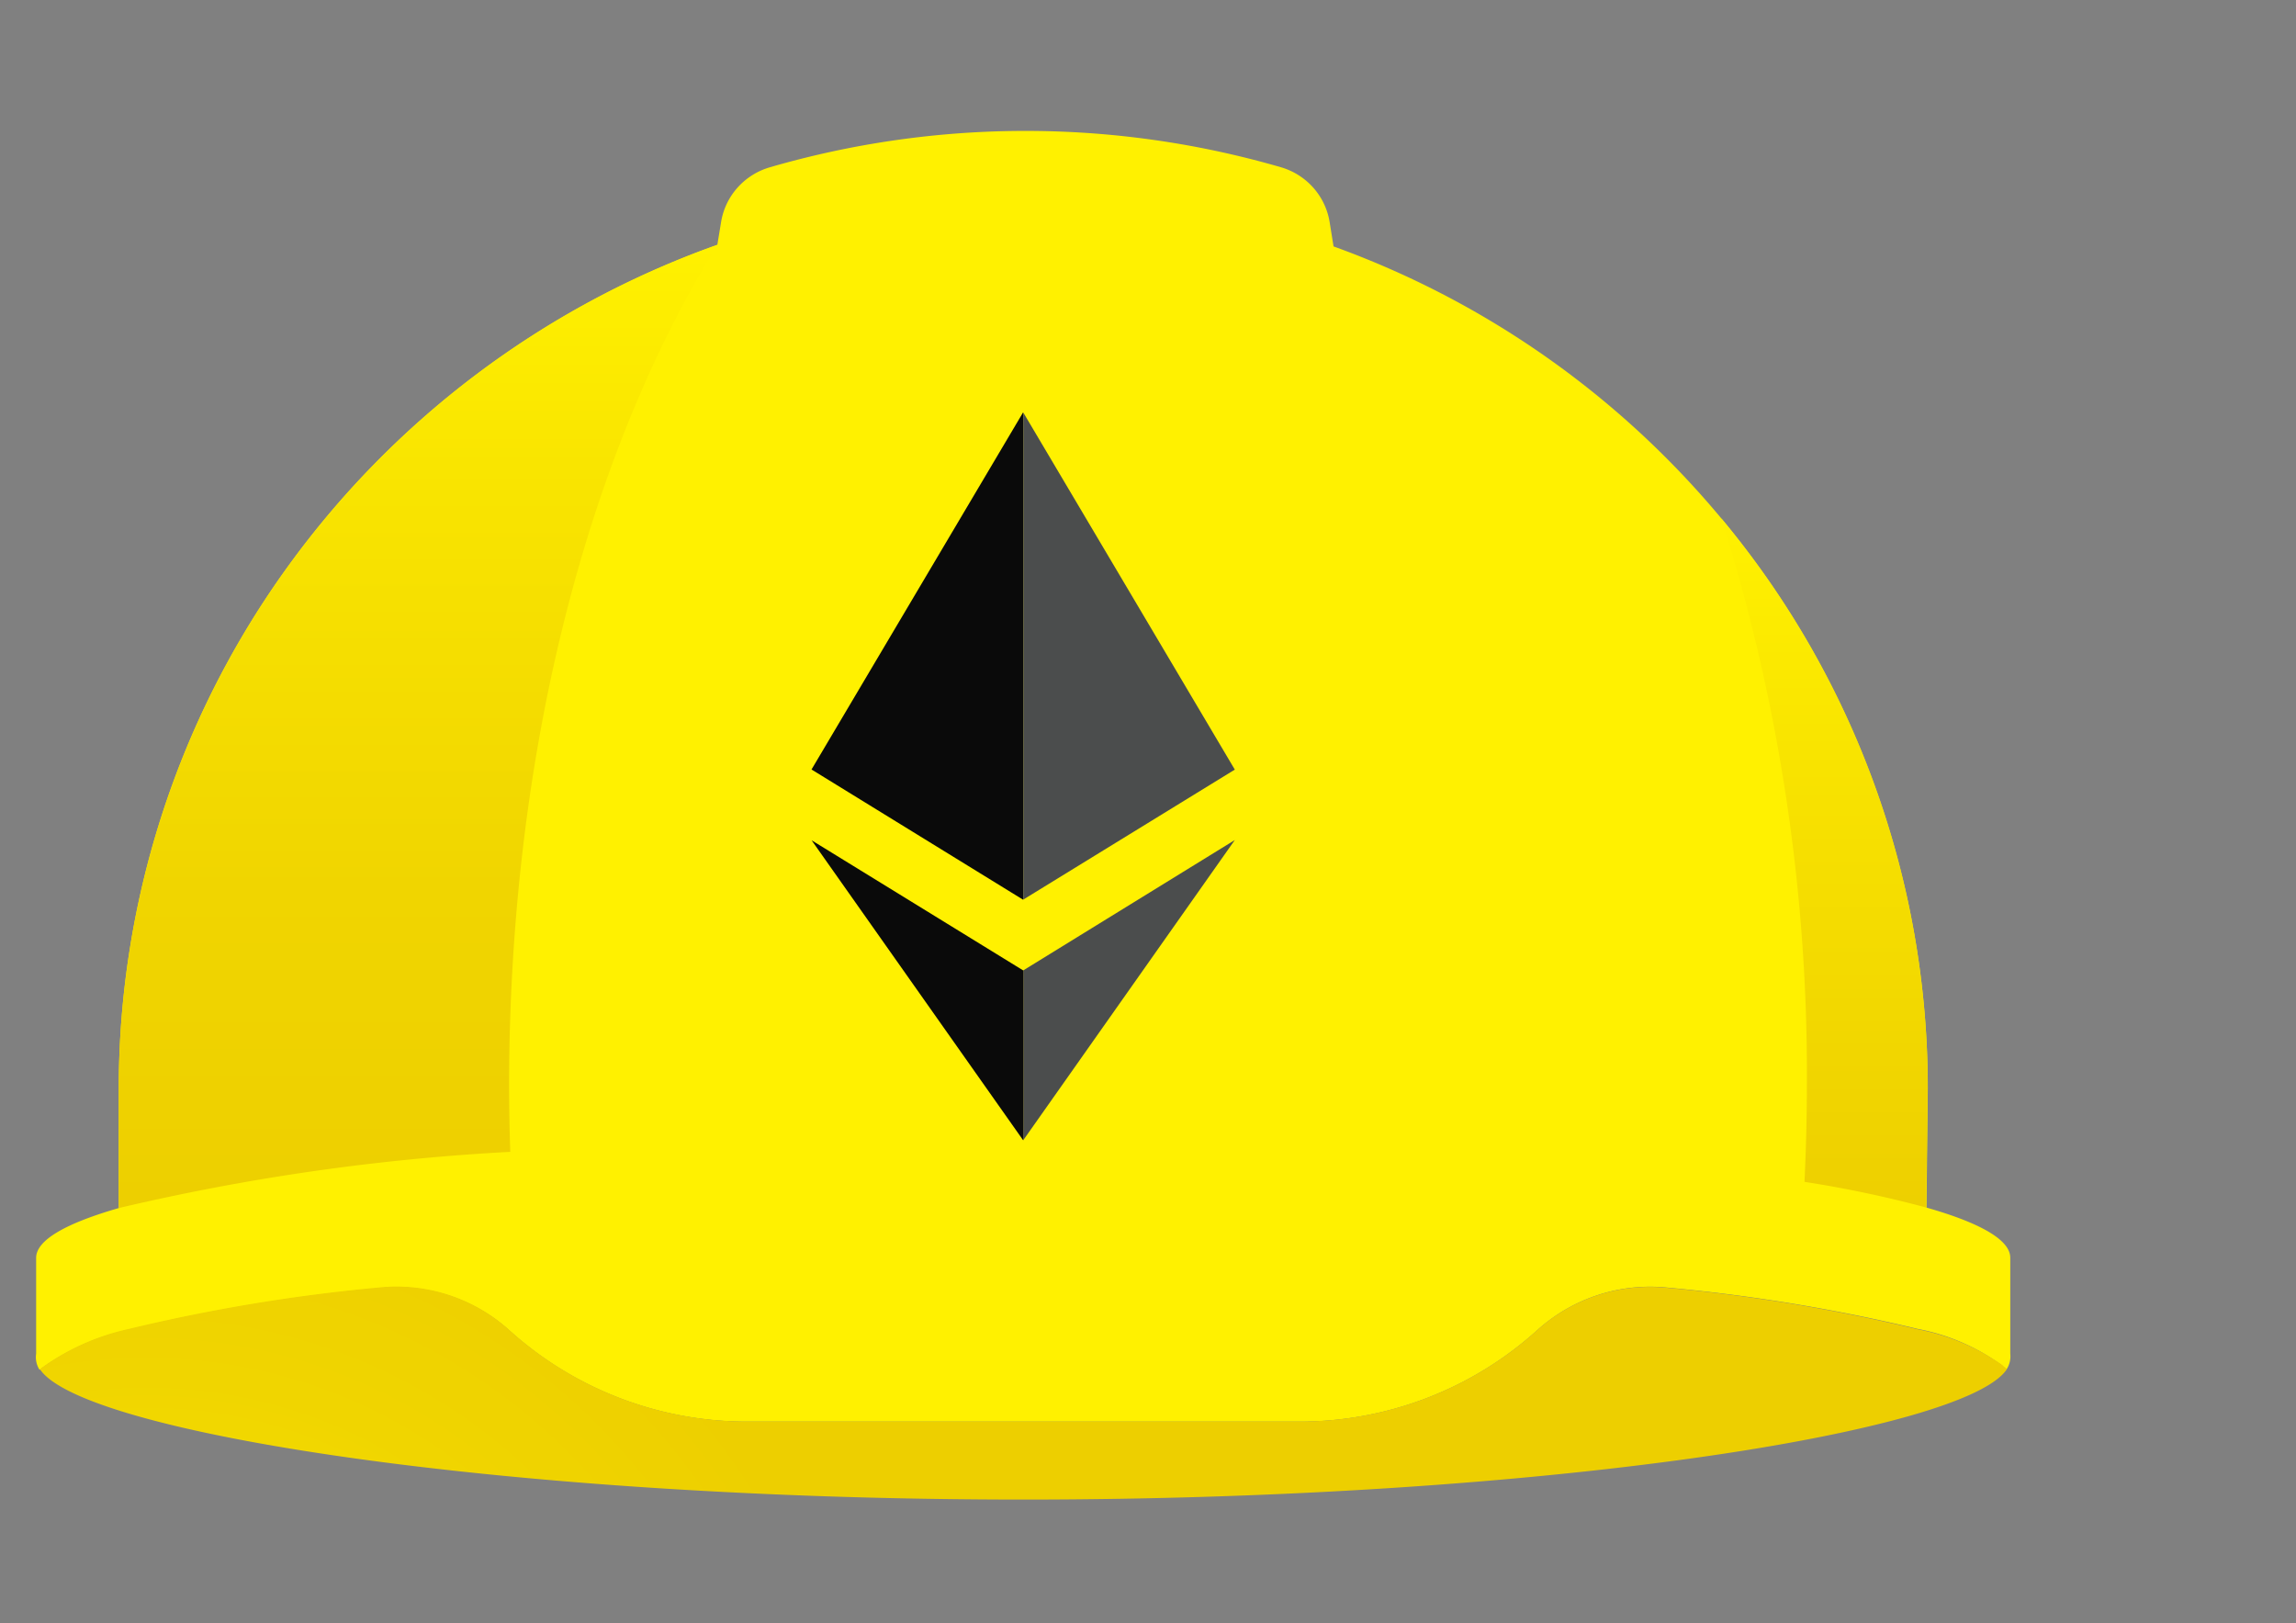 <svg xmlns="http://www.w3.org/2000/svg" width="58" height="41" fill="none">
  <rect width="100%" height="100%" fill="#808080" stroke="none"/>
  <path d="M50.782 34.189v-2.421c0-.45-.757-.879-2.116-1.266l.033-3.013c0-4.642-1.44-9.171-4.126-12.975a22.825 22.825 0 0 0-10.886-8.29l-.097-.604a1.722 1.722 0 0 0-.408-.872 1.747 1.747 0 0 0-.815-.521 23.148 23.148 0 0 0-12.925 0c-.317.093-.6.273-.818.52-.217.246-.36.548-.41.872l-.093.563a22.831 22.831 0 0 0-10.962 8.283A22.498 22.498 0 0 0 3 27.488v3.026c-1.34.386-2.087.81-2.087 1.257v2.421A.59.59 0 0 0 1 34.6a5.852 5.852 0 0 1 2.247-1.015c2.072-.5 4.179-.85 6.303-1.046a4.25 4.25 0 0 1 3.307 1.057 8.95 8.95 0 0 0 6.009 2.312H32.83a8.943 8.943 0 0 0 6.008-2.314 4.253 4.253 0 0 1 3.308-1.069c2.123.196 4.23.544 6.302 1.042a5.26 5.26 0 0 1 2.13.925c.035.035.078.066.108.099a.6.6 0 0 0 .096-.402Z" fill="#FFF100"/>
  <path d="M12.89 29.094a53.064 53.064 0 0 1-.03-1.673c.007-8.416 1.992-15.964 5.262-21.235A22.831 22.831 0 0 0 7.16 14.468 22.498 22.498 0 0 0 3 27.488v3.026a55.9 55.9 0 0 1 9.89-1.42Z" fill="url(#a)"/>
  <path d="M48.697 27.488a22.425 22.425 0 0 0-5.215-14.396 46.55 46.55 0 0 1 2.162 14.325c0 .82-.022 1.63-.06 2.435a28.49 28.49 0 0 1 3.074.648l.038-3.012Z" fill="url(#b)"/>
  <path d="M48.448 33.576c-2.073-.5-4.18-.85-6.303-1.046a4.252 4.252 0 0 0-3.308 1.062 8.943 8.943 0 0 1-6.009 2.313H18.87a8.948 8.948 0 0 1-6.006-2.312 4.249 4.249 0 0 0-3.308-1.071c-2.124.196-4.23.546-6.303 1.045a5.929 5.929 0 0 0-2.246 1.015c1.06 1.608 11.782 3.295 24.846 3.295 13.065 0 23.782-1.693 24.844-3.294-.037-.032-.078-.063-.109-.098a5.463 5.463 0 0 0-2.14-.909Z" fill="url(#c)"/>
  <path d="M25.846 10.414 20.5 19.436l5.346 3.29V10.413Z" fill="#0A0A0A"/>
  <path d="M25.848 10.417v12.306l5.345-3.284-5.345-9.022ZM25.848 24.51v4.291c.1-.142 5.345-7.58 5.345-7.583l-5.345 3.293Z" fill="#4B4D4D"/>
  <path d="m25.848 24.512-5.346-3.288 5.346 7.58V24.51v.002Z" fill="#0A0A0A"/>
  <defs>
    <linearGradient id="a" x1="10.561" y1="30.514" x2="10.561" y2="6.186" gradientUnits="userSpaceOnUse">
      <stop stop-color="#EDCF00"/>
      <stop offset=".33" stop-color="#F0D500"/>
      <stop offset=".77" stop-color="#F9E500"/>
      <stop offset="1" stop-color="#FFF100"/>
    </linearGradient>
    <linearGradient id="b" x1="46.089" y1="30.692" x2="46.089" y2="13.092" gradientUnits="userSpaceOnUse">
      <stop stop-color="#EDCF00"/>
      <stop offset=".59" stop-color="#F7E100"/>
      <stop offset="1" stop-color="#FFF100"/>
    </linearGradient>
    <radialGradient id="c" cx="0" cy="0" r="1" gradientUnits="userSpaceOnUse" gradientTransform="matrix(18.54 0 0 18.414 3.701 47.135)">
      <stop stop-color="#FFF100"/>
      <stop offset=".23" stop-color="#F9E500"/>
      <stop offset=".67" stop-color="#F0D500"/>
      <stop offset="1" stop-color="#EDCF00"/>
    </radialGradient>
  </defs>
</svg>